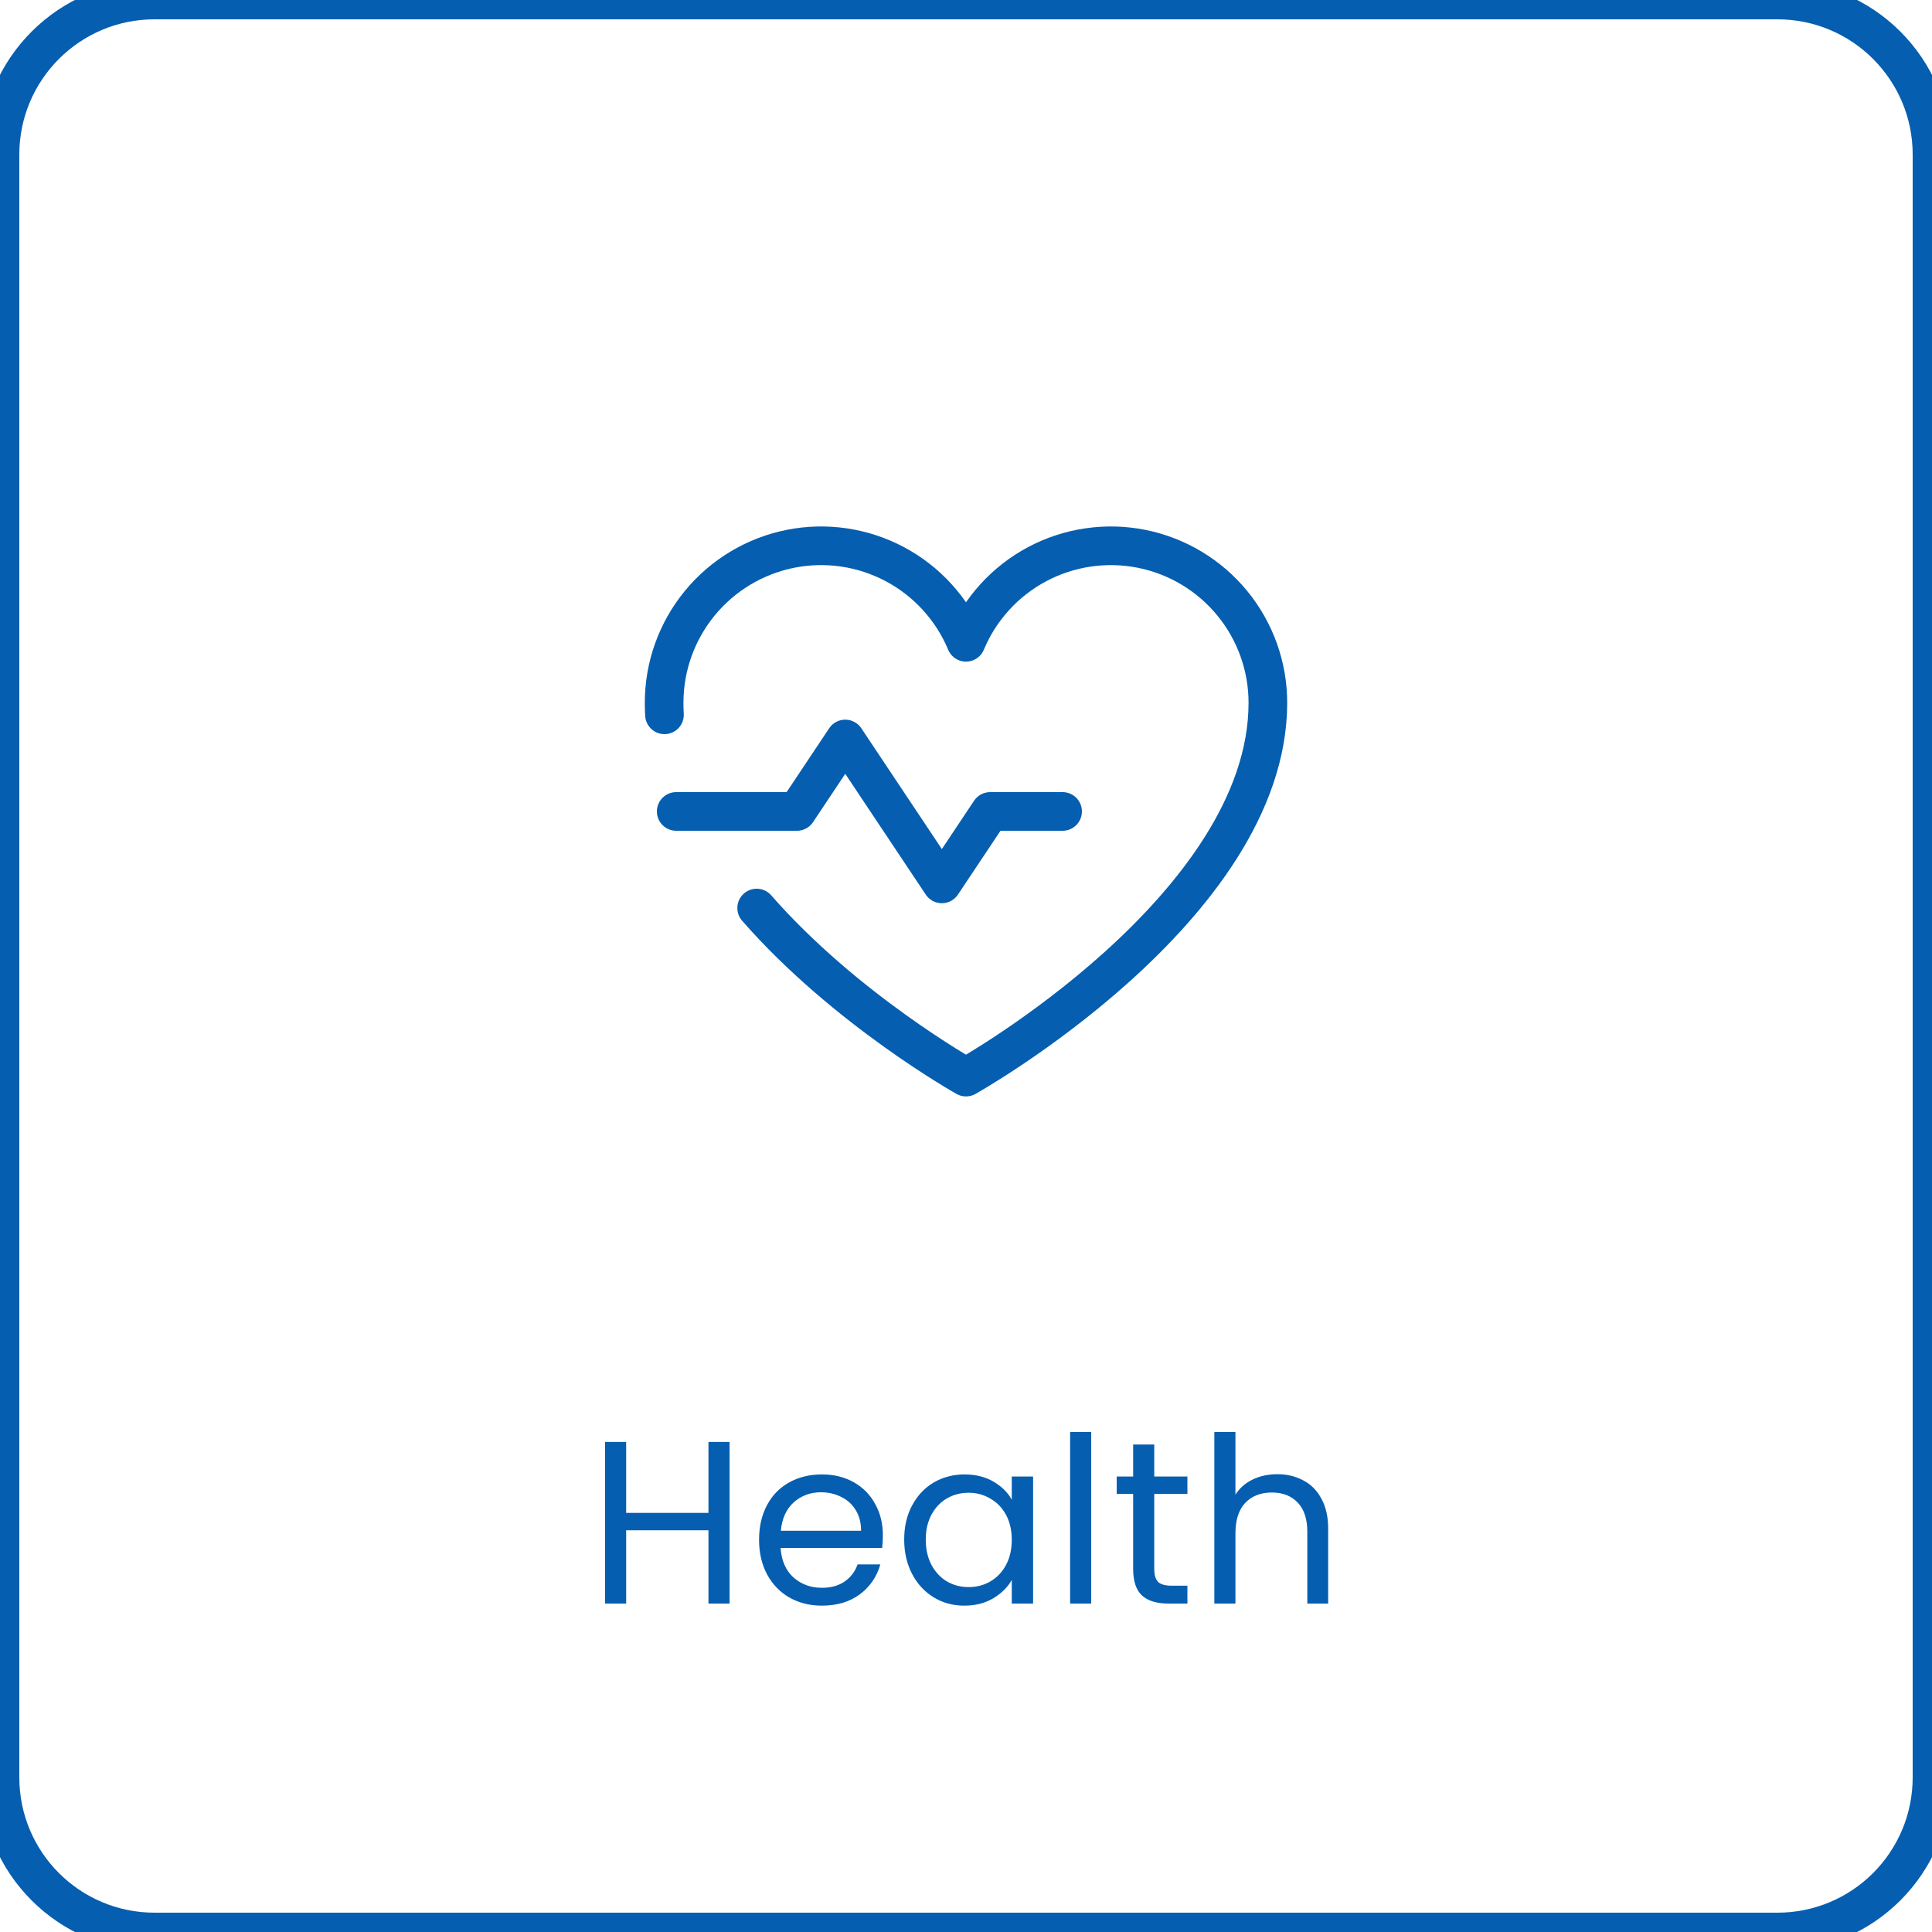 <svg width="100" height="100" viewBox="0 0 100 100" fill="none" xmlns="http://www.w3.org/2000/svg">
    <path d="M37.762 74.636V83H36.67V79.208H32.41V83H31.318V74.636H32.41V78.308H36.67V74.636H37.762ZM45.697 79.46C45.697 79.668 45.685 79.888 45.661 80.12H40.405C40.445 80.768 40.665 81.276 41.065 81.644C41.473 82.004 41.965 82.184 42.541 82.184C43.013 82.184 43.405 82.076 43.717 81.86C44.037 81.636 44.261 81.34 44.389 80.972H45.565C45.389 81.604 45.037 82.12 44.509 82.52C43.981 82.912 43.325 83.108 42.541 83.108C41.917 83.108 41.357 82.968 40.861 82.688C40.373 82.408 39.989 82.012 39.709 81.5C39.429 80.98 39.289 80.38 39.289 79.7C39.289 79.02 39.425 78.424 39.697 77.912C39.969 77.4 40.349 77.008 40.837 76.736C41.333 76.456 41.901 76.316 42.541 76.316C43.165 76.316 43.717 76.452 44.197 76.724C44.677 76.996 45.045 77.372 45.301 77.852C45.565 78.324 45.697 78.86 45.697 79.46ZM44.569 79.232C44.569 78.816 44.477 78.46 44.293 78.164C44.109 77.86 43.857 77.632 43.537 77.48C43.225 77.32 42.877 77.24 42.493 77.24C41.941 77.24 41.469 77.416 41.077 77.768C40.693 78.12 40.473 78.608 40.417 79.232H44.569ZM46.801 79.688C46.801 79.016 46.937 78.428 47.209 77.924C47.481 77.412 47.853 77.016 48.325 76.736C48.805 76.456 49.337 76.316 49.921 76.316C50.497 76.316 50.997 76.44 51.421 76.688C51.845 76.936 52.161 77.248 52.369 77.624V76.424H53.473V83H52.369V81.776C52.153 82.16 51.829 82.48 51.397 82.736C50.973 82.984 50.477 83.108 49.909 83.108C49.325 83.108 48.797 82.964 48.325 82.676C47.853 82.388 47.481 81.984 47.209 81.464C46.937 80.944 46.801 80.352 46.801 79.688ZM52.369 79.7C52.369 79.204 52.269 78.772 52.069 78.404C51.869 78.036 51.597 77.756 51.253 77.564C50.917 77.364 50.545 77.264 50.137 77.264C49.729 77.264 49.357 77.36 49.021 77.552C48.685 77.744 48.417 78.024 48.217 78.392C48.017 78.76 47.917 79.192 47.917 79.688C47.917 80.192 48.017 80.632 48.217 81.008C48.417 81.376 48.685 81.66 49.021 81.86C49.357 82.052 49.729 82.148 50.137 82.148C50.545 82.148 50.917 82.052 51.253 81.86C51.597 81.66 51.869 81.376 52.069 81.008C52.269 80.632 52.369 80.196 52.369 79.7ZM56.481 74.12V83H55.389V74.12H56.481ZM59.744 77.324V81.2C59.744 81.52 59.812 81.748 59.948 81.884C60.084 82.012 60.32 82.076 60.656 82.076H61.46V83H60.476C59.868 83 59.412 82.86 59.108 82.58C58.804 82.3 58.652 81.84 58.652 81.2V77.324H57.8V76.424H58.652V74.768H59.744V76.424H61.46V77.324H59.744ZM66.118 76.304C66.614 76.304 67.062 76.412 67.462 76.628C67.862 76.836 68.174 77.152 68.398 77.576C68.63 78 68.746 78.516 68.746 79.124V83H67.666V79.28C67.666 78.624 67.502 78.124 67.174 77.78C66.846 77.428 66.398 77.252 65.83 77.252C65.254 77.252 64.794 77.432 64.45 77.792C64.114 78.152 63.946 78.676 63.946 79.364V83H62.854V74.12H63.946V77.36C64.162 77.024 64.458 76.764 64.834 76.58C65.218 76.396 65.646 76.304 66.118 76.304Z" fill="#055EB0"/>
    <path d="M35 42H41.25L43.75 38.25L48.75 45.75L51.25 42H55" stroke="#055EB0" stroke-width="2" stroke-linecap="round" stroke-linejoin="round"/>
    <path d="M34.393 36.999C34.381 36.792 34.375 36.584 34.375 36.375C34.375 34.497 35.026 32.677 36.217 31.225C37.407 29.773 39.064 28.777 40.905 28.408C42.746 28.039 44.659 28.32 46.317 29.201C47.975 30.083 49.276 31.512 50 33.245L50 33.245C50.724 31.512 52.025 30.083 53.683 29.201C55.341 28.32 57.254 28.04 59.095 28.408C60.936 28.777 62.593 29.773 63.783 31.225C64.974 32.677 65.625 34.497 65.625 36.375C65.625 47 50 55.75 50 55.75C50 55.75 43.759 52.255 39.165 47" stroke="#055EB0" stroke-width="2" stroke-linecap="round" stroke-linejoin="round"/>
    <path d="M8 1H92V-1H8V1ZM99 8V92H101V8H99ZM92 99H8V101H92V99ZM1 92V8H-1V92H1ZM8 99C4.134 99 1 95.866 1 92H-1C-1 96.971 3.029 101 8 101V99ZM99 92C99 95.866 95.866 99 92 99V101C96.971 101 101 96.971 101 92H99ZM92 1C95.866 1 99 4.134 99 8H101C101 3.029 96.971 -1 92 -1V1ZM8 -1C3.029 -1 -1 3.029 -1 8H1C1 4.134 4.134 1 8 1V-1Z" fill="#055EB0"/>
</svg>
